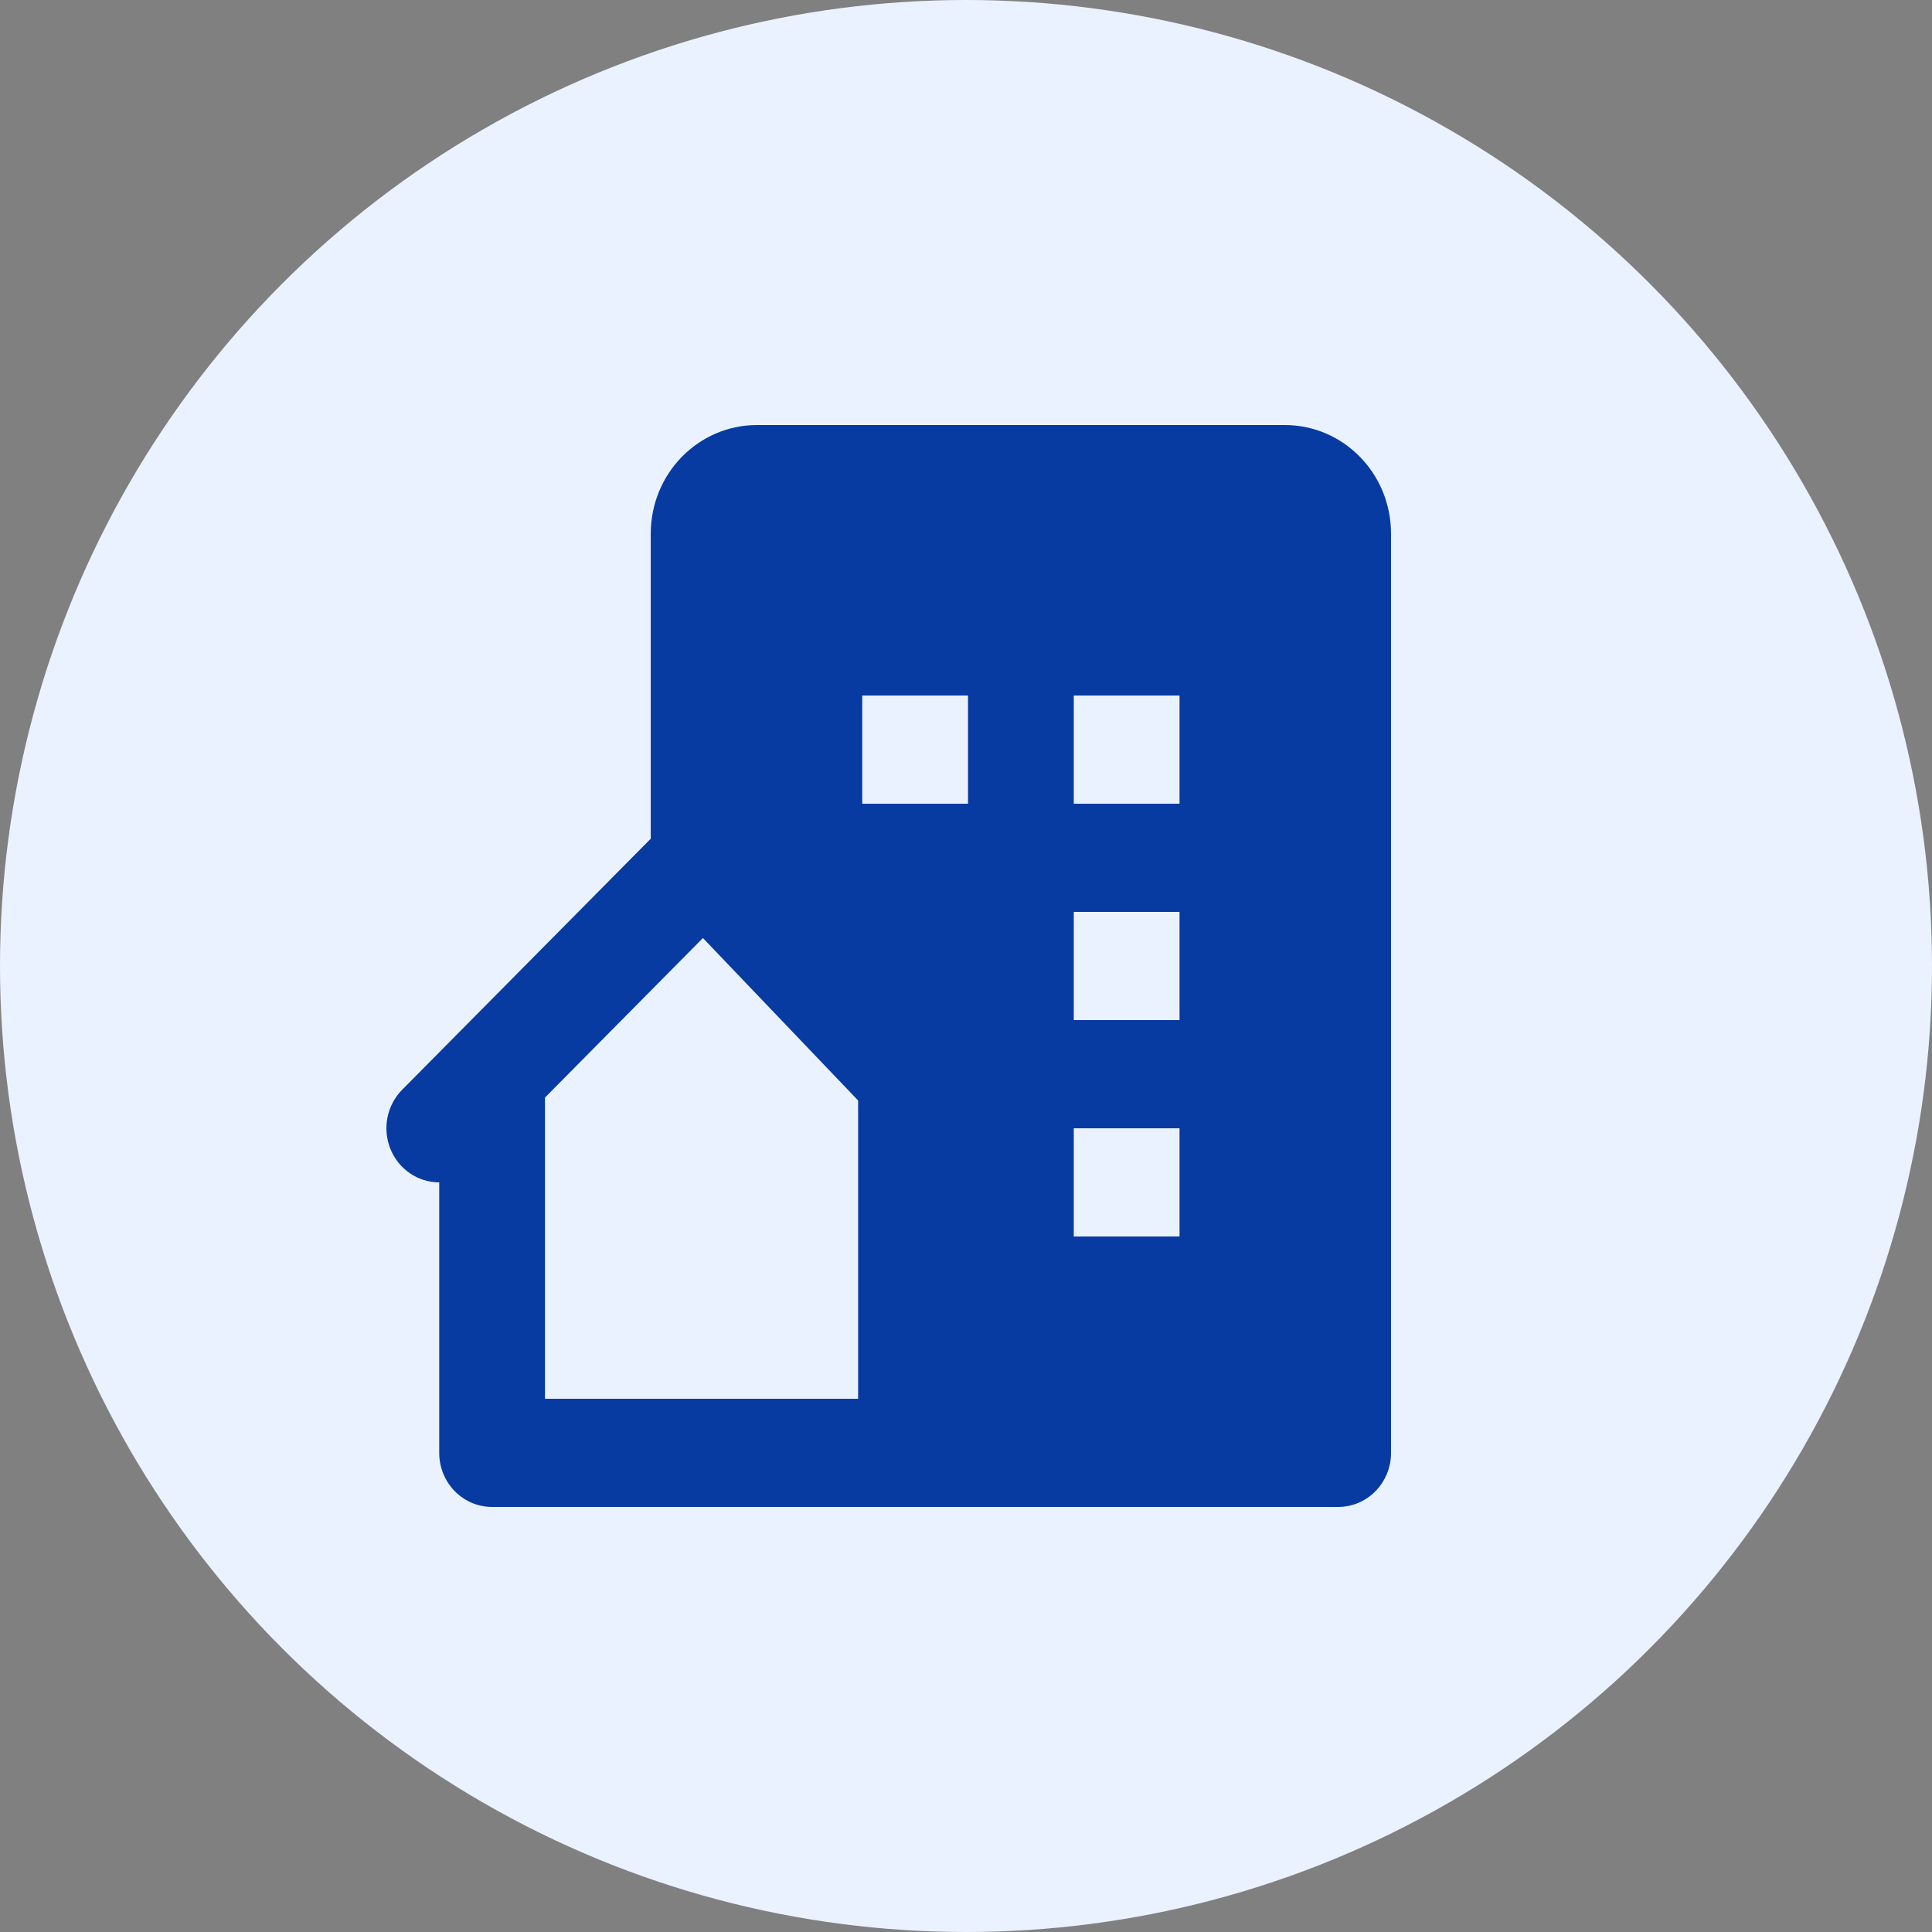 <svg width="100" height="100" viewBox="0 0 100 100" fill="none" xmlns="http://www.w3.org/2000/svg">
<rect x="0" y="0" width="100" height="100" fill="#808080" stroke="none"/>
<g clip-path="url(#clip0_786_9388)">
<circle cx="50" cy="50" r="50" fill="#EBF2FF"/>
<path d="M66.501 22H39.183C36.142 22 33.682 24.517 33.682 27.628V43.412L20.812 56.409C20.427 56.799 20.163 57.298 20.055 57.842C19.947 58.385 19.999 58.95 20.205 59.463C20.411 59.976 20.761 60.415 21.211 60.725C21.662 61.034 22.191 61.199 22.734 61.2V75.2C22.734 75.943 23.022 76.655 23.535 77.18C24.049 77.705 24.745 78 25.471 78H69.263C69.989 78 70.685 77.705 71.198 77.18C71.712 76.655 72 75.943 72 75.2V27.625C72 24.517 69.542 22 66.501 22ZM44.416 58.711V72.4H28.208V56.81L36.383 48.552L44.416 56.961V58.711ZM50.104 41.6H44.63V36H50.104V41.6ZM61.052 64H55.578V58.4H61.052V64ZM61.052 52.8H55.578V47.2H61.052V52.8ZM61.052 41.6H55.578V36H61.052V41.6Z" fill="#073BA1"/>
</g>
<defs>
<clipPath id="clip0_786_9388">
<rect width="100" height="100" fill="white"/>
</clipPath>
</defs>
</svg>
